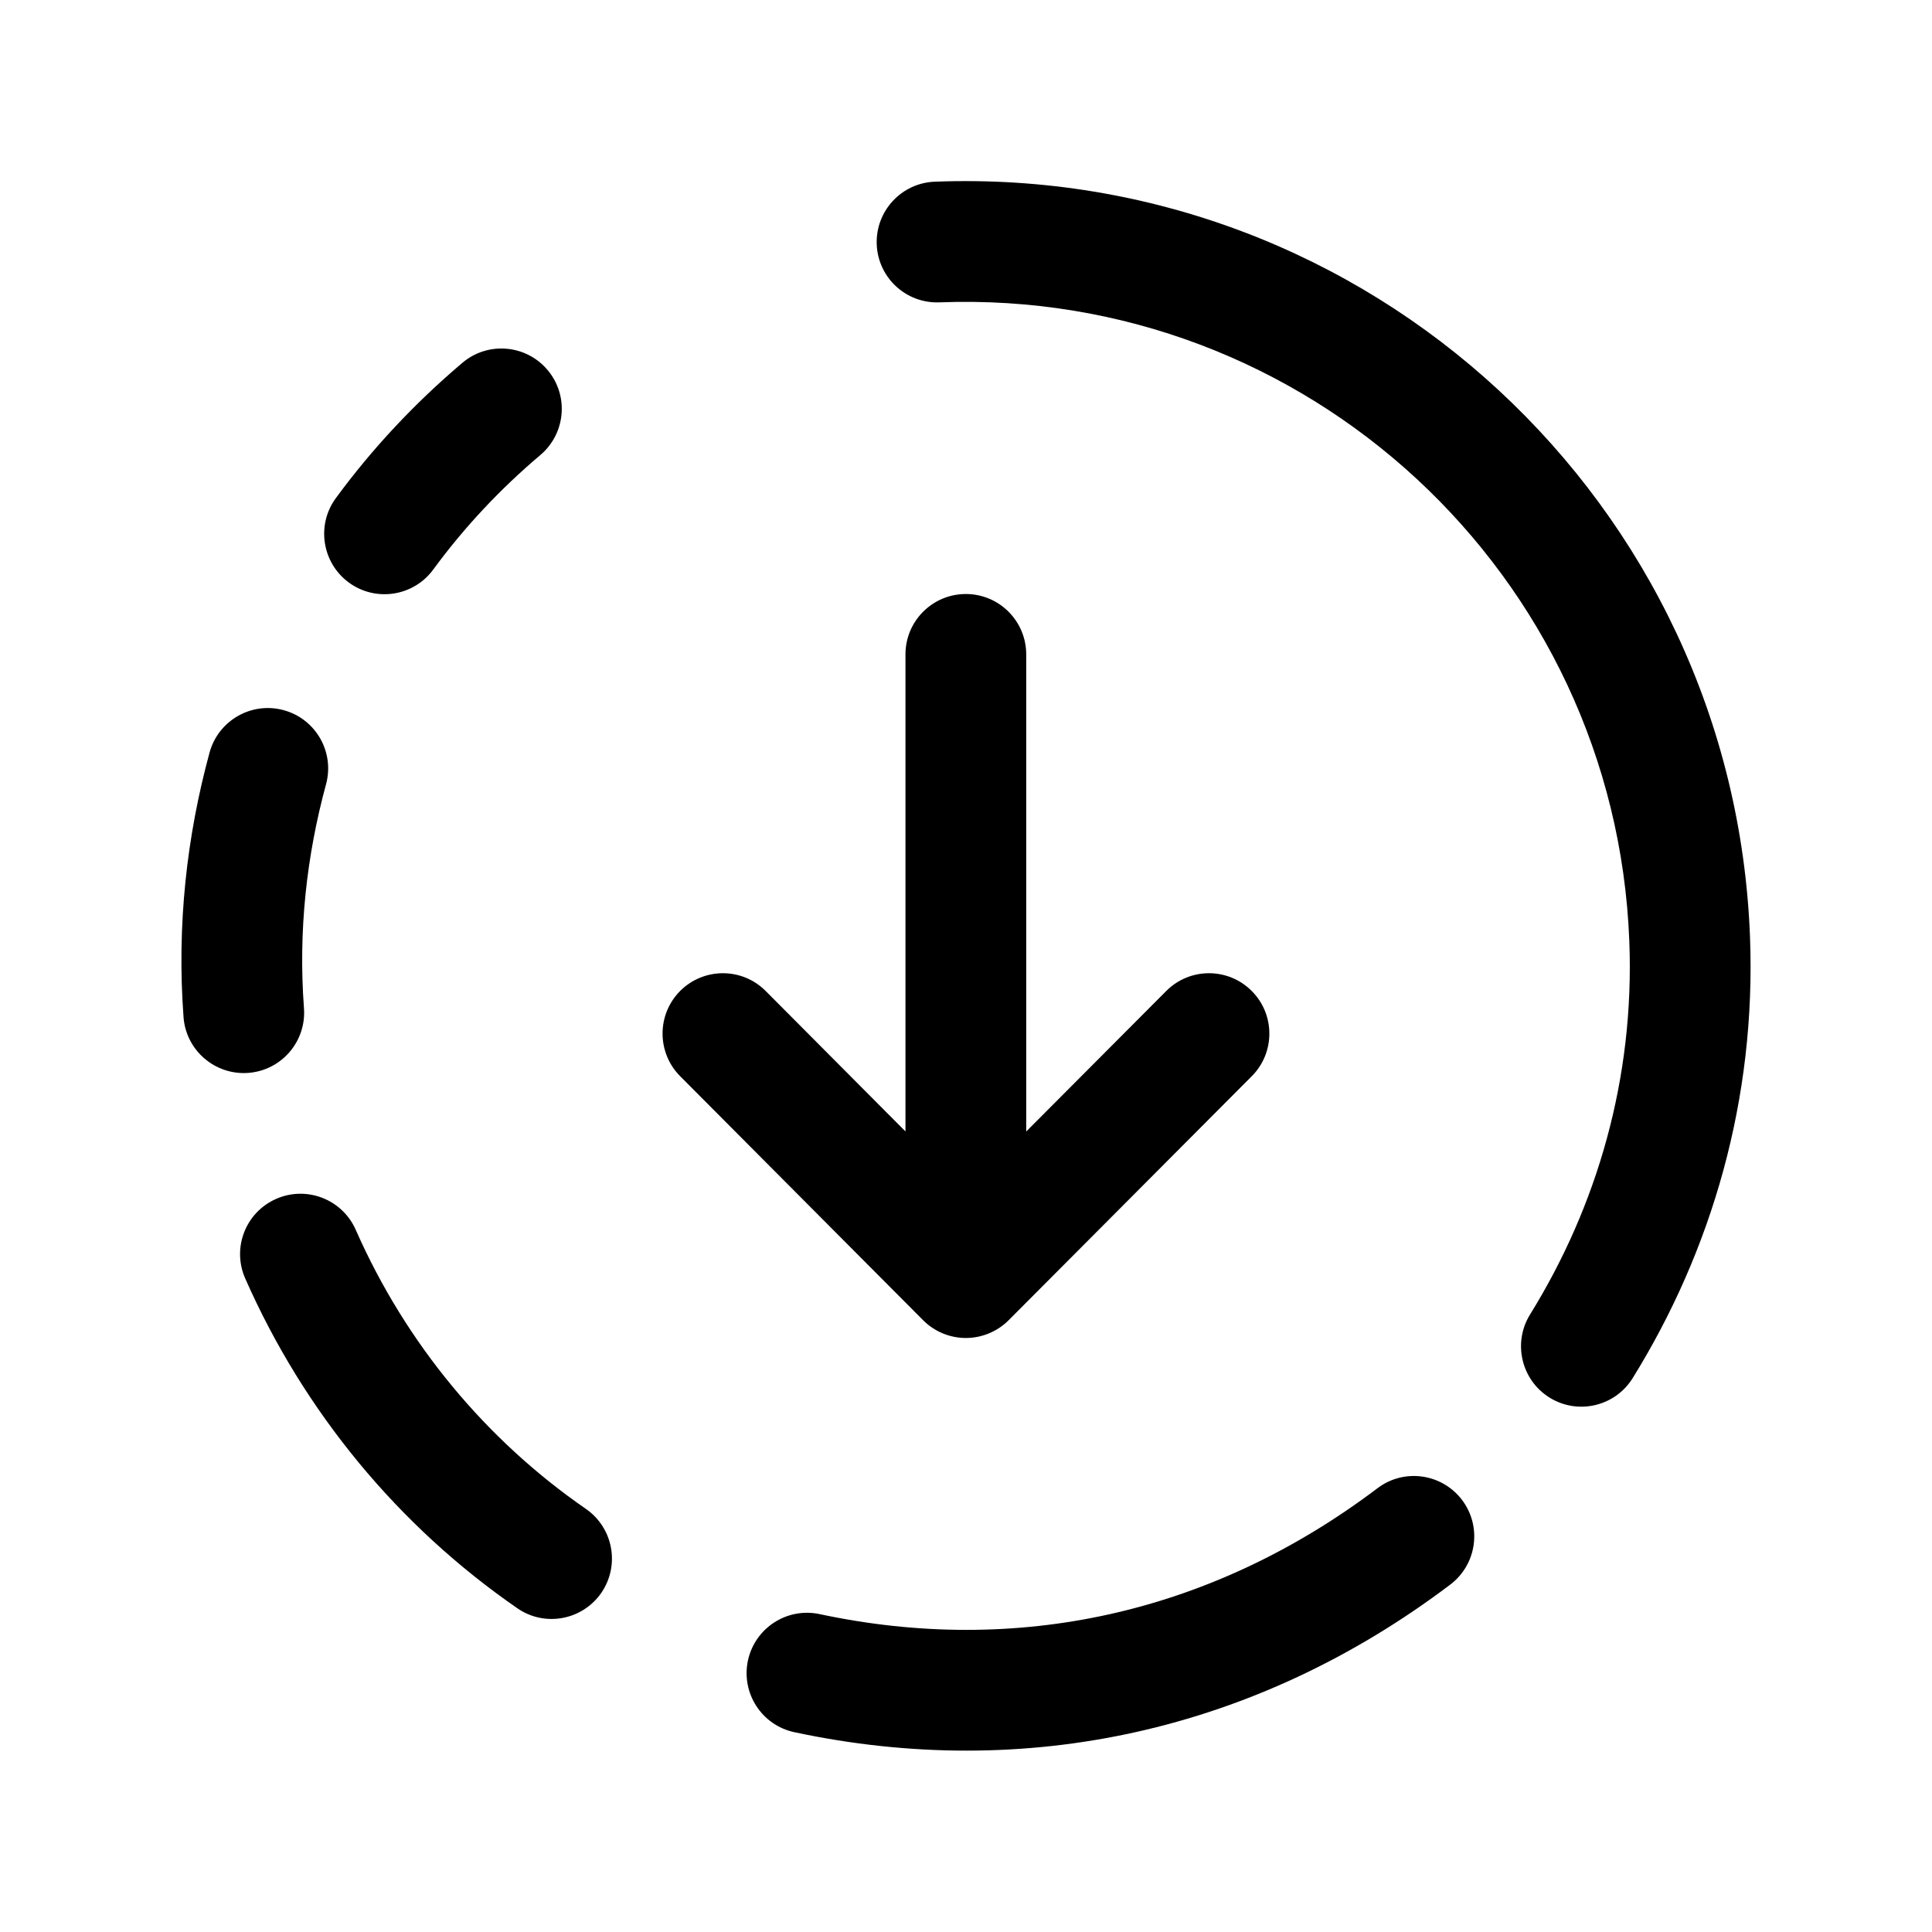 <svg width="24" height="24" viewBox="0 0 24 24" fill="none" xmlns="http://www.w3.org/2000/svg">
<path fill-rule="evenodd" clip-rule="evenodd" d="M11.998 7.379C12.412 7.379 12.748 7.715 12.748 8.129V14.056L14.488 12.31C14.78 12.017 15.255 12.016 15.548 12.309C15.841 12.601 15.842 13.076 15.55 13.369L12.53 16.4C12.389 16.541 12.197 16.621 11.998 16.621C11.799 16.621 11.607 16.541 11.467 16.4L8.449 13.369C8.157 13.075 8.158 12.601 8.451 12.308C8.745 12.016 9.22 12.017 9.512 12.311L11.248 14.055V8.129C11.248 7.715 11.584 7.379 11.998 7.379Z" fill="black"/>
<path fill-rule="evenodd" clip-rule="evenodd" d="M6.801 4.595C7.069 4.911 7.029 5.384 6.713 5.652C6.213 6.075 5.766 6.551 5.382 7.075C5.137 7.409 4.668 7.481 4.334 7.237C4 6.992 3.927 6.522 4.172 6.188C4.628 5.566 5.158 5.003 5.744 4.507C6.06 4.239 6.534 4.279 6.801 4.595Z" fill="black"/>
<path fill-rule="evenodd" clip-rule="evenodd" d="M3.524 8.822C3.924 8.931 4.159 9.344 4.05 9.743C3.809 10.63 3.704 11.563 3.776 12.524C3.807 12.937 3.497 13.297 3.084 13.328C2.671 13.358 2.311 13.049 2.28 12.636C2.195 11.493 2.32 10.389 2.603 9.349C2.712 8.949 3.125 8.713 3.524 8.822Z" fill="black"/>
<path fill-rule="evenodd" clip-rule="evenodd" d="M3.43 14.893C3.809 14.726 4.252 14.898 4.419 15.277C5.041 16.688 6.036 17.886 7.278 18.744C7.619 18.98 7.704 19.447 7.469 19.788C7.233 20.128 6.766 20.214 6.426 19.978C4.955 18.962 3.78 17.547 3.046 15.881C2.879 15.502 3.051 15.06 3.43 14.893Z" fill="black"/>
<path fill-rule="evenodd" clip-rule="evenodd" d="M11.612 2.257C16.999 2.05 21.532 6.249 21.739 11.634C21.817 13.648 21.266 15.531 20.282 17.119C20.064 17.471 19.602 17.58 19.25 17.362C18.898 17.144 18.789 16.681 19.007 16.329C19.842 14.98 20.306 13.39 20.24 11.692L20.24 11.692C20.065 7.134 16.229 3.581 11.669 3.756C11.255 3.772 10.907 3.449 10.891 3.036C10.875 2.622 11.198 2.273 11.612 2.257Z" fill="black"/>
<path fill-rule="evenodd" clip-rule="evenodd" d="M18.162 18.633C18.412 18.964 18.346 19.434 18.016 19.684C15.595 21.514 12.736 22.13 9.868 21.518C9.463 21.432 9.205 21.033 9.291 20.628C9.378 20.223 9.776 19.965 10.181 20.051C12.622 20.572 15.037 20.055 17.112 18.487C17.442 18.237 17.912 18.303 18.162 18.633Z" fill="black"/>
</svg>